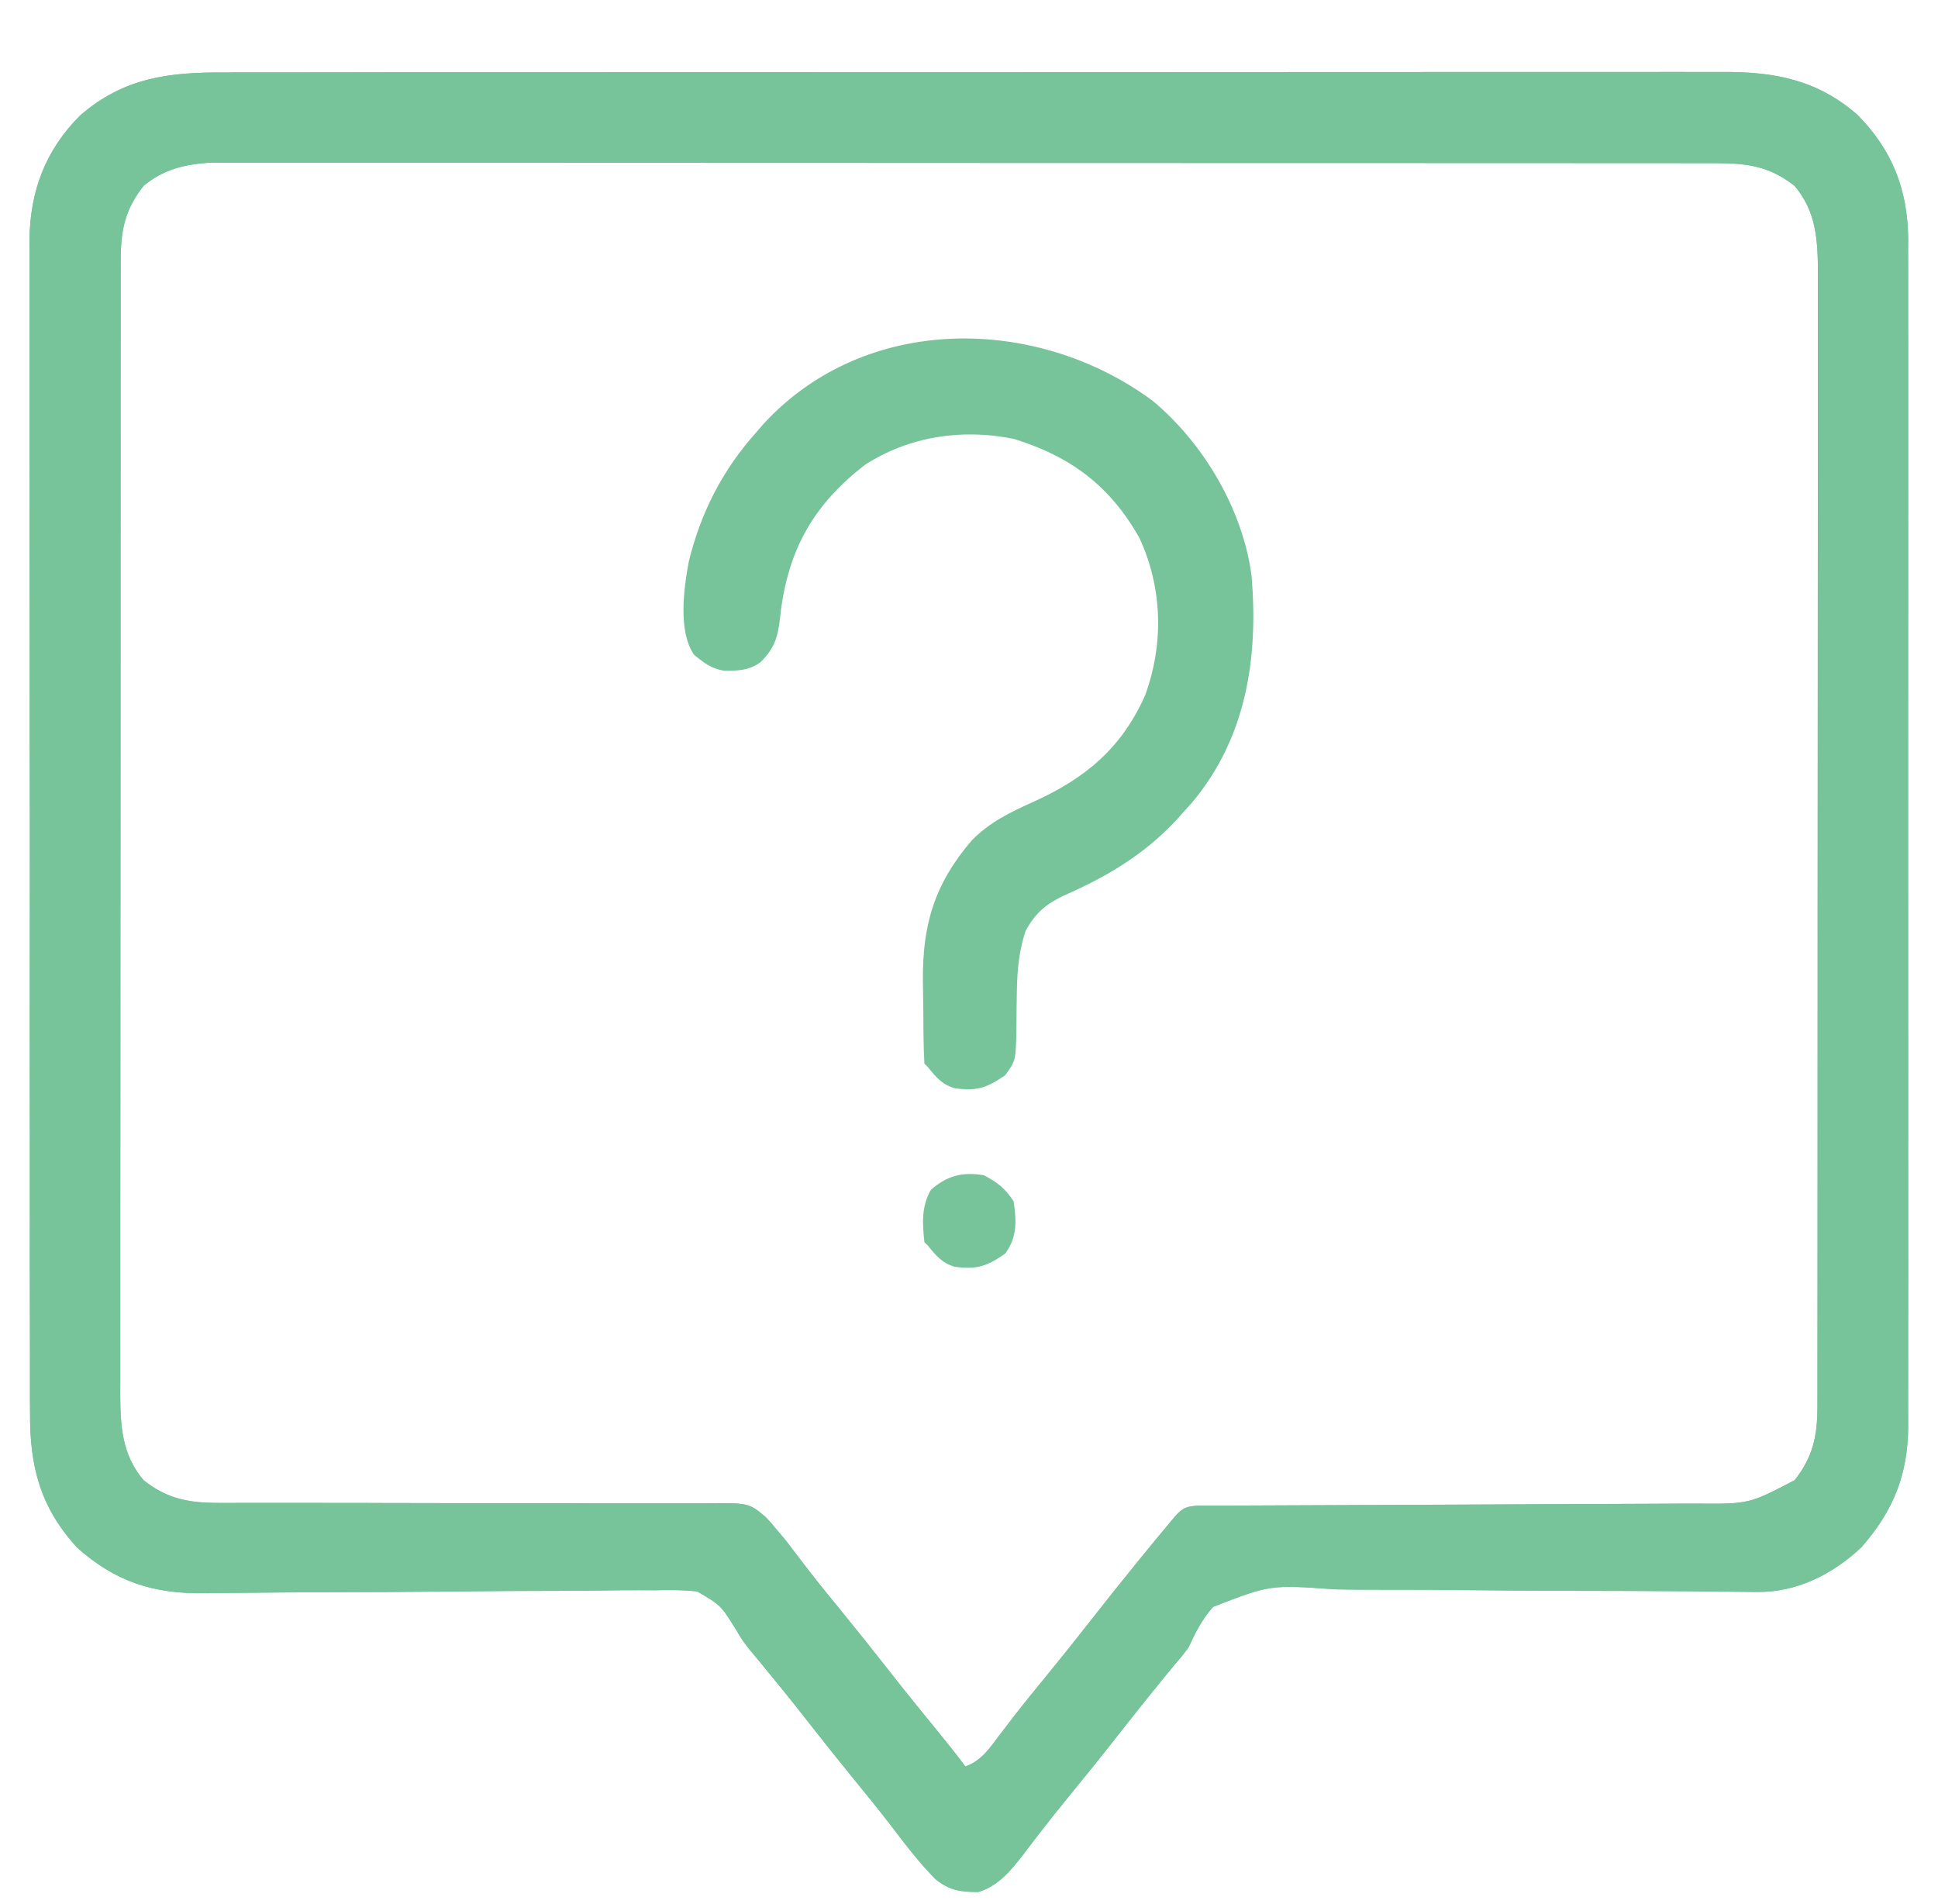 <svg width="57" height="56" viewBox="0 0 57 56" fill="none" xmlns="http://www.w3.org/2000/svg">
<g clip-path="url(#clip0_314_2147)">
<path d="M6.604 2.131C6.801 2.131 6.998 2.13 7.194 2.129C7.733 2.127 8.271 2.128 8.809 2.129C9.39 2.13 9.972 2.128 10.553 2.127C11.691 2.124 12.829 2.124 13.968 2.125C14.893 2.126 15.818 2.126 16.743 2.125C16.875 2.125 17.007 2.125 17.143 2.125C17.41 2.124 17.678 2.124 17.946 2.124C20.455 2.122 22.965 2.123 25.474 2.125C27.769 2.127 30.064 2.125 32.359 2.122C34.717 2.119 37.074 2.118 39.432 2.119C39.699 2.119 39.965 2.119 40.232 2.119C40.429 2.119 40.429 2.119 40.63 2.119C41.554 2.119 42.477 2.118 43.401 2.117C44.527 2.115 45.654 2.115 46.78 2.117C47.354 2.118 47.929 2.119 48.503 2.117C49.029 2.115 49.556 2.116 50.082 2.118C50.272 2.119 50.462 2.118 50.651 2.117C52.168 2.107 53.43 2.336 54.619 3.366C55.652 4.403 56.111 5.575 56.123 7.03C56.122 7.17 56.121 7.31 56.12 7.455C56.121 7.608 56.122 7.762 56.123 7.916C56.124 8.335 56.123 8.754 56.122 9.172C56.121 9.626 56.123 10.079 56.124 10.531C56.126 11.418 56.125 12.304 56.124 13.19C56.123 13.911 56.123 14.631 56.123 15.352C56.123 15.455 56.123 15.557 56.124 15.663C56.124 15.872 56.124 16.08 56.124 16.289C56.125 18.244 56.124 20.199 56.121 22.153C56.12 23.829 56.12 25.505 56.122 27.181C56.124 29.129 56.125 31.077 56.124 33.025C56.124 33.233 56.123 33.441 56.123 33.649C56.123 33.802 56.123 33.802 56.123 33.959C56.123 34.678 56.123 35.397 56.124 36.117C56.126 36.994 56.125 37.871 56.123 38.748C56.122 39.195 56.121 39.642 56.123 40.089C56.124 40.499 56.123 40.909 56.121 41.319C56.12 41.536 56.122 41.754 56.123 41.971C56.111 43.385 55.682 44.436 54.752 45.5C53.915 46.296 52.845 46.833 51.687 46.82C51.552 46.819 51.417 46.818 51.278 46.816C51.205 46.816 51.132 46.815 51.058 46.814C50.742 46.81 50.427 46.807 50.111 46.805C49.941 46.803 49.771 46.802 49.601 46.8C48.51 46.79 47.419 46.788 46.328 46.786C45.265 46.783 44.203 46.779 43.141 46.766C42.297 46.756 41.453 46.751 40.609 46.753C40.163 46.754 39.717 46.752 39.27 46.743C37.362 46.606 37.362 46.606 35.68 47.258C35.355 47.622 35.159 48.012 34.956 48.453C34.748 48.729 34.748 48.729 34.569 48.932C34.515 48.998 34.461 49.064 34.405 49.132C34.352 49.197 34.299 49.262 34.245 49.328C33.801 49.871 33.363 50.417 32.932 50.969C32.442 51.596 31.943 52.214 31.439 52.83C31.146 53.189 30.857 53.55 30.574 53.917C30.494 54.02 30.494 54.02 30.413 54.125C30.314 54.254 30.216 54.383 30.119 54.512C29.755 54.986 29.367 55.469 28.777 55.643C28.271 55.646 27.924 55.599 27.525 55.276C27.037 54.789 26.622 54.237 26.204 53.69C25.867 53.25 25.518 52.82 25.166 52.391C24.673 51.787 24.188 51.178 23.708 50.564C23.268 50 22.817 49.446 22.361 48.894C22.306 48.828 22.252 48.761 22.195 48.692C22.14 48.626 22.085 48.56 22.029 48.493C21.83 48.235 21.83 48.235 21.635 47.908C21.199 47.209 21.199 47.209 20.502 46.802C20.087 46.76 19.683 46.757 19.267 46.77C19.11 46.77 18.952 46.77 18.794 46.768C18.456 46.767 18.119 46.77 17.781 46.776C17.246 46.786 16.711 46.787 16.175 46.787C15.328 46.787 14.481 46.794 13.634 46.804C12.118 46.82 10.602 46.826 9.087 46.83C8.556 46.831 8.025 46.836 7.494 46.842C7.162 46.846 6.831 46.848 6.499 46.85C6.346 46.851 6.194 46.853 6.041 46.856C4.529 46.883 3.386 46.524 2.252 45.5C1.178 44.311 0.873 43.121 0.884 41.547C0.883 41.394 0.882 41.24 0.881 41.087C0.879 40.668 0.88 40.25 0.881 39.831C0.882 39.379 0.88 38.926 0.879 38.474C0.876 37.588 0.876 36.703 0.877 35.817C0.878 35.097 0.878 34.377 0.877 33.657C0.877 33.555 0.877 33.452 0.877 33.346C0.877 33.138 0.876 32.929 0.876 32.721C0.874 30.767 0.875 28.813 0.877 26.859C0.879 25.074 0.877 23.288 0.874 21.503C0.871 19.667 0.87 17.832 0.871 15.996C0.871 15.788 0.871 15.58 0.871 15.373C0.871 15.27 0.871 15.168 0.871 15.063C0.871 14.344 0.87 13.626 0.869 12.907C0.867 12.03 0.867 11.154 0.869 10.277C0.87 9.831 0.871 9.384 0.869 8.937C0.867 8.527 0.868 8.118 0.87 7.708C0.871 7.491 0.869 7.274 0.867 7.058C0.882 5.623 1.337 4.412 2.362 3.391C3.649 2.279 4.968 2.123 6.604 2.131ZM4.221 5.469C3.684 6.149 3.551 6.763 3.551 7.625C3.55 7.748 3.55 7.871 3.55 7.997C3.55 8.131 3.55 8.264 3.55 8.402C3.55 8.545 3.55 8.688 3.549 8.835C3.549 9.231 3.549 9.627 3.549 10.023C3.549 10.45 3.548 10.877 3.548 11.304C3.547 12.141 3.547 12.978 3.547 13.815C3.546 14.495 3.546 15.175 3.546 15.855C3.545 17.783 3.544 19.712 3.545 21.64C3.545 21.744 3.545 21.848 3.545 21.955C3.545 22.059 3.545 22.163 3.545 22.271C3.545 23.958 3.544 25.645 3.542 27.331C3.54 29.064 3.54 30.796 3.54 32.529C3.54 33.501 3.54 34.474 3.538 35.446C3.537 36.274 3.537 37.102 3.538 37.93C3.538 38.352 3.538 38.774 3.537 39.197C3.536 39.655 3.537 40.113 3.538 40.571C3.537 40.704 3.537 40.837 3.536 40.974C3.54 41.928 3.579 42.772 4.221 43.532C4.924 44.087 5.555 44.202 6.445 44.201C6.582 44.201 6.719 44.201 6.86 44.201C7.01 44.201 7.16 44.2 7.311 44.2C7.47 44.2 7.63 44.2 7.789 44.2C8.131 44.2 8.474 44.2 8.816 44.2C9.358 44.199 9.9 44.2 10.442 44.202C10.534 44.202 10.625 44.202 10.72 44.202C10.907 44.203 11.094 44.203 11.281 44.204C12.543 44.207 13.804 44.209 15.065 44.207C15.916 44.206 16.768 44.207 17.619 44.211C18.07 44.212 18.52 44.213 18.97 44.211C19.394 44.209 19.817 44.21 20.241 44.213C20.396 44.214 20.551 44.214 20.706 44.212C22.021 44.199 22.021 44.199 22.512 44.609C22.674 44.78 22.674 44.78 22.815 44.953C22.866 45.013 22.917 45.072 22.969 45.133C23.111 45.301 23.244 45.474 23.375 45.651C23.479 45.786 23.583 45.921 23.687 46.057C23.741 46.127 23.795 46.197 23.85 46.269C24.137 46.638 24.433 46.998 24.729 47.36C25.221 47.963 25.706 48.571 26.186 49.185C26.647 49.774 27.118 50.354 27.592 50.933C27.866 51.269 28.137 51.604 28.393 51.953C28.854 51.785 29.087 51.444 29.37 51.065C29.477 50.925 29.584 50.786 29.691 50.647C29.747 50.574 29.803 50.501 29.86 50.426C30.149 50.055 30.447 49.692 30.744 49.328C31.188 48.786 31.626 48.24 32.057 47.688C32.5 47.12 32.95 46.558 33.404 45.999C33.49 45.893 33.49 45.893 33.578 45.784C33.862 45.435 34.148 45.089 34.437 44.745C34.489 44.682 34.542 44.62 34.596 44.556C34.805 44.334 34.929 44.299 35.234 44.283C35.353 44.282 35.472 44.282 35.595 44.281C35.731 44.281 35.867 44.28 36.007 44.279C36.159 44.279 36.311 44.279 36.462 44.278C36.622 44.278 36.781 44.277 36.94 44.276C37.283 44.274 37.627 44.273 37.97 44.272C38.513 44.27 39.057 44.268 39.6 44.265C41.145 44.257 42.69 44.251 44.236 44.245C45.089 44.242 45.941 44.238 46.794 44.233C47.334 44.23 47.874 44.228 48.413 44.227C48.75 44.226 49.087 44.224 49.423 44.222C49.579 44.221 49.734 44.221 49.89 44.221C51.441 44.234 51.441 44.234 52.784 43.532C53.321 42.852 53.453 42.237 53.454 41.375C53.454 41.253 53.455 41.13 53.455 41.004C53.455 40.87 53.455 40.736 53.455 40.599C53.455 40.456 53.455 40.313 53.455 40.166C53.456 39.77 53.456 39.374 53.456 38.978C53.456 38.551 53.456 38.123 53.457 37.696C53.458 36.86 53.458 36.023 53.458 35.186C53.458 34.506 53.458 33.826 53.459 33.146C53.46 31.217 53.46 29.289 53.46 27.36C53.46 27.256 53.46 27.152 53.46 27.045C53.46 26.941 53.46 26.837 53.46 26.73C53.46 25.043 53.461 23.356 53.463 21.669C53.464 19.937 53.465 18.204 53.465 16.472C53.465 15.5 53.465 14.527 53.466 13.555C53.467 12.727 53.468 11.899 53.467 11.071C53.466 10.649 53.466 10.226 53.467 9.804C53.468 9.346 53.468 8.888 53.467 8.43C53.468 8.23 53.468 8.23 53.469 8.026C53.465 7.073 53.425 6.229 52.784 5.469C52.048 4.888 51.392 4.799 50.463 4.799C50.386 4.799 50.309 4.798 50.229 4.798C49.97 4.798 49.711 4.798 49.452 4.798C49.264 4.798 49.077 4.798 48.889 4.797C48.373 4.797 47.858 4.797 47.342 4.797C46.786 4.797 46.23 4.796 45.674 4.796C44.585 4.795 43.495 4.795 42.406 4.795C41.521 4.794 40.635 4.794 39.75 4.794C37.24 4.793 34.731 4.792 32.221 4.793C32.018 4.793 32.018 4.793 31.811 4.793C31.676 4.793 31.54 4.793 31.401 4.793C29.204 4.793 27.008 4.792 24.812 4.79C22.558 4.788 20.303 4.788 18.049 4.788C16.783 4.788 15.517 4.787 14.251 4.786C13.174 4.785 12.096 4.785 11.018 4.786C10.468 4.786 9.918 4.786 9.368 4.785C8.865 4.784 8.362 4.785 7.858 4.785C7.676 4.786 7.494 4.785 7.312 4.785C7.064 4.784 6.816 4.785 6.569 4.786C6.362 4.786 6.362 4.786 6.152 4.785C5.422 4.835 4.792 4.987 4.221 5.469Z" fill="#77C49A"/>
<path d="M6.604 2.131C6.801 2.131 6.998 2.13 7.194 2.129C7.733 2.127 8.271 2.128 8.809 2.129C9.39 2.13 9.972 2.128 10.553 2.127C11.691 2.124 12.829 2.124 13.968 2.125C14.893 2.126 15.818 2.126 16.743 2.125C16.875 2.125 17.007 2.125 17.143 2.125C17.41 2.124 17.678 2.124 17.946 2.124C20.455 2.122 22.965 2.123 25.474 2.125C27.769 2.127 30.064 2.125 32.359 2.122C34.717 2.119 37.074 2.118 39.432 2.119C39.699 2.119 39.965 2.119 40.232 2.119C40.429 2.119 40.429 2.119 40.63 2.119C41.554 2.119 42.477 2.118 43.401 2.117C44.527 2.115 45.654 2.115 46.78 2.117C47.354 2.118 47.929 2.119 48.503 2.117C49.029 2.115 49.556 2.116 50.082 2.118C50.272 2.119 50.462 2.118 50.651 2.117C52.168 2.107 53.43 2.336 54.619 3.366C55.652 4.403 56.111 5.575 56.123 7.03C56.122 7.17 56.121 7.31 56.12 7.455C56.121 7.608 56.122 7.762 56.123 7.916C56.124 8.335 56.123 8.754 56.122 9.172C56.121 9.626 56.123 10.079 56.124 10.531C56.126 11.418 56.125 12.304 56.124 13.19C56.123 13.911 56.123 14.631 56.123 15.352C56.123 15.455 56.123 15.557 56.124 15.663C56.124 15.872 56.124 16.08 56.124 16.289C56.125 18.244 56.124 20.199 56.121 22.153C56.12 23.829 56.12 25.505 56.122 27.181C56.124 29.129 56.125 31.077 56.124 33.025C56.124 33.233 56.123 33.441 56.123 33.649C56.123 33.802 56.123 33.802 56.123 33.959C56.123 34.678 56.123 35.397 56.124 36.117C56.126 36.994 56.125 37.871 56.123 38.748C56.122 39.195 56.121 39.642 56.123 40.089C56.124 40.499 56.123 40.909 56.121 41.319C56.12 41.536 56.122 41.754 56.123 41.971C56.111 43.385 55.682 44.436 54.752 45.5C53.915 46.296 52.845 46.833 51.687 46.82C51.552 46.819 51.417 46.818 51.278 46.816C51.205 46.816 51.132 46.815 51.058 46.814C50.742 46.81 50.427 46.807 50.111 46.805C49.941 46.803 49.771 46.802 49.601 46.8C48.51 46.79 47.419 46.788 46.328 46.786C45.265 46.783 44.203 46.779 43.141 46.766C42.297 46.756 41.453 46.751 40.609 46.753C40.163 46.754 39.717 46.752 39.27 46.743C37.362 46.606 37.362 46.606 35.68 47.258C35.355 47.622 35.159 48.012 34.956 48.453C34.748 48.729 34.748 48.729 34.569 48.932C34.515 48.998 34.461 49.064 34.405 49.132C34.352 49.197 34.299 49.262 34.245 49.328C33.801 49.871 33.363 50.417 32.932 50.969C32.442 51.596 31.943 52.214 31.439 52.83C31.146 53.189 30.857 53.55 30.574 53.917C30.494 54.02 30.494 54.02 30.413 54.125C30.314 54.254 30.216 54.383 30.119 54.512C29.755 54.986 29.367 55.469 28.777 55.643C28.271 55.646 27.924 55.599 27.525 55.276C27.037 54.789 26.622 54.237 26.204 53.69C25.867 53.25 25.518 52.82 25.166 52.391C24.673 51.787 24.188 51.178 23.708 50.564C23.268 50 22.817 49.446 22.361 48.894C22.306 48.828 22.252 48.761 22.195 48.692C22.14 48.626 22.085 48.56 22.029 48.493C21.83 48.235 21.83 48.235 21.635 47.908C21.199 47.209 21.199 47.209 20.502 46.802C20.087 46.76 19.683 46.757 19.267 46.77C19.11 46.77 18.952 46.77 18.794 46.768C18.456 46.767 18.119 46.77 17.781 46.776C17.246 46.786 16.711 46.787 16.175 46.787C15.328 46.787 14.481 46.794 13.634 46.804C12.118 46.82 10.602 46.826 9.087 46.83C8.556 46.831 8.025 46.836 7.494 46.842C7.162 46.846 6.831 46.848 6.499 46.85C6.346 46.851 6.194 46.853 6.041 46.856C4.529 46.883 3.386 46.524 2.252 45.5C1.178 44.311 0.873 43.121 0.884 41.547C0.883 41.394 0.882 41.24 0.881 41.087C0.879 40.668 0.88 40.25 0.881 39.831C0.882 39.379 0.88 38.926 0.879 38.474C0.876 37.588 0.876 36.703 0.877 35.817C0.878 35.097 0.878 34.377 0.877 33.657C0.877 33.555 0.877 33.452 0.877 33.346C0.877 33.138 0.876 32.929 0.876 32.721C0.874 30.767 0.875 28.813 0.877 26.859C0.879 25.074 0.877 23.288 0.874 21.503C0.871 19.667 0.87 17.832 0.871 15.996C0.871 15.788 0.871 15.58 0.871 15.373C0.871 15.27 0.871 15.168 0.871 15.063C0.871 14.344 0.87 13.626 0.869 12.907C0.867 12.03 0.867 11.154 0.869 10.277C0.87 9.831 0.871 9.384 0.869 8.937C0.867 8.527 0.868 8.118 0.87 7.708C0.871 7.491 0.869 7.274 0.867 7.058C0.882 5.623 1.337 4.412 2.362 3.391C3.649 2.279 4.968 2.123 6.604 2.131ZM4.221 5.469C3.684 6.149 3.551 6.763 3.551 7.625C3.55 7.748 3.55 7.871 3.55 7.997C3.55 8.131 3.55 8.264 3.55 8.402C3.55 8.545 3.55 8.688 3.549 8.835C3.549 9.231 3.549 9.627 3.549 10.023C3.549 10.45 3.548 10.877 3.548 11.304C3.547 12.141 3.547 12.978 3.547 13.815C3.546 14.495 3.546 15.175 3.546 15.855C3.545 17.783 3.544 19.712 3.545 21.64C3.545 21.744 3.545 21.848 3.545 21.955C3.545 22.059 3.545 22.163 3.545 22.271C3.545 23.958 3.544 25.645 3.542 27.331C3.54 29.064 3.54 30.796 3.54 32.529C3.54 33.501 3.54 34.474 3.538 35.446C3.537 36.274 3.537 37.102 3.538 37.93C3.538 38.352 3.538 38.774 3.537 39.197C3.536 39.655 3.537 40.113 3.538 40.571C3.537 40.704 3.537 40.837 3.536 40.974C3.54 41.928 3.579 42.772 4.221 43.532C4.924 44.087 5.555 44.202 6.445 44.201C6.582 44.201 6.719 44.201 6.86 44.201C7.01 44.201 7.16 44.2 7.311 44.2C7.47 44.2 7.63 44.2 7.789 44.2C8.131 44.2 8.474 44.2 8.816 44.2C9.358 44.199 9.9 44.2 10.442 44.202C10.534 44.202 10.625 44.202 10.72 44.202C10.907 44.203 11.094 44.203 11.281 44.204C12.543 44.207 13.804 44.209 15.065 44.207C15.916 44.206 16.768 44.207 17.619 44.211C18.07 44.212 18.52 44.213 18.97 44.211C19.394 44.209 19.817 44.21 20.241 44.213C20.396 44.214 20.551 44.214 20.706 44.212C22.021 44.199 22.021 44.199 22.512 44.609C22.674 44.78 22.674 44.78 22.815 44.953C22.866 45.013 22.917 45.072 22.969 45.133C23.111 45.301 23.244 45.474 23.375 45.651C23.479 45.786 23.583 45.921 23.687 46.057C23.741 46.127 23.795 46.197 23.85 46.269C24.137 46.638 24.433 46.998 24.729 47.36C25.221 47.963 25.706 48.571 26.186 49.185C26.647 49.774 27.118 50.354 27.592 50.933C27.866 51.269 28.137 51.604 28.393 51.953C28.854 51.785 29.087 51.444 29.37 51.065C29.477 50.925 29.584 50.786 29.691 50.647C29.747 50.574 29.803 50.501 29.86 50.426C30.149 50.055 30.447 49.692 30.744 49.328C31.188 48.786 31.626 48.24 32.057 47.688C32.5 47.12 32.95 46.558 33.404 45.999C33.49 45.893 33.49 45.893 33.578 45.784C33.862 45.435 34.148 45.089 34.437 44.745C34.489 44.682 34.542 44.62 34.596 44.556C34.805 44.334 34.929 44.299 35.234 44.283C35.353 44.282 35.472 44.282 35.595 44.281C35.731 44.281 35.867 44.28 36.007 44.279C36.159 44.279 36.311 44.279 36.462 44.278C36.622 44.278 36.781 44.277 36.94 44.276C37.283 44.274 37.627 44.273 37.97 44.272C38.513 44.27 39.057 44.268 39.6 44.265C41.145 44.257 42.69 44.251 44.236 44.245C45.089 44.242 45.941 44.238 46.794 44.233C47.334 44.23 47.874 44.228 48.413 44.227C48.75 44.226 49.087 44.224 49.423 44.222C49.579 44.221 49.734 44.221 49.89 44.221C51.441 44.234 51.441 44.234 52.784 43.532C53.321 42.852 53.453 42.237 53.454 41.375C53.454 41.253 53.455 41.13 53.455 41.004C53.455 40.87 53.455 40.736 53.455 40.599C53.455 40.456 53.455 40.313 53.455 40.166C53.456 39.77 53.456 39.374 53.456 38.978C53.456 38.551 53.456 38.123 53.457 37.696C53.458 36.86 53.458 36.023 53.458 35.186C53.458 34.506 53.458 33.826 53.459 33.146C53.46 31.217 53.46 29.289 53.46 27.36C53.46 27.256 53.46 27.152 53.46 27.045C53.46 26.941 53.46 26.837 53.46 26.73C53.46 25.043 53.461 23.356 53.463 21.669C53.464 19.937 53.465 18.204 53.465 16.472C53.465 15.5 53.465 14.527 53.466 13.555C53.467 12.727 53.468 11.899 53.467 11.071C53.466 10.649 53.466 10.226 53.467 9.804C53.468 9.346 53.468 8.888 53.467 8.43C53.468 8.23 53.468 8.23 53.469 8.026C53.465 7.073 53.425 6.229 52.784 5.469C52.048 4.888 51.392 4.799 50.463 4.799C50.386 4.799 50.309 4.798 50.229 4.798C49.97 4.798 49.711 4.798 49.452 4.798C49.264 4.798 49.077 4.798 48.889 4.797C48.373 4.797 47.858 4.797 47.342 4.797C46.786 4.797 46.23 4.796 45.674 4.796C44.585 4.795 43.495 4.795 42.406 4.795C41.521 4.794 40.635 4.794 39.75 4.794C37.24 4.793 34.731 4.792 32.221 4.793C32.018 4.793 32.018 4.793 31.811 4.793C31.676 4.793 31.54 4.793 31.401 4.793C29.204 4.793 27.008 4.792 24.812 4.79C22.558 4.788 20.303 4.788 18.049 4.788C16.783 4.788 15.517 4.787 14.251 4.786C13.174 4.785 12.096 4.785 11.018 4.786C10.468 4.786 9.918 4.786 9.368 4.785C8.865 4.784 8.362 4.785 7.858 4.785C7.676 4.786 7.494 4.785 7.312 4.785C7.064 4.784 6.816 4.785 6.569 4.786C6.362 4.786 6.362 4.786 6.152 4.785C5.422 4.835 4.792 4.987 4.221 5.469Z" fill="#77C49A"/>
<path d="M33.908 11.792C35.412 13.051 36.561 14.997 36.813 16.953C37.009 19.364 36.659 21.693 35.062 23.602C34.99 23.682 34.918 23.762 34.844 23.844C34.757 23.942 34.669 24.04 34.578 24.141C33.621 25.154 32.549 25.787 31.276 26.345C30.753 26.595 30.441 26.865 30.162 27.385C29.961 27.997 29.917 28.561 29.907 29.201C29.904 29.379 29.904 29.379 29.901 29.56C29.897 29.806 29.895 30.053 29.895 30.299C29.874 31.198 29.874 31.198 29.562 31.626C29.02 31.997 28.735 32.093 28.084 32.006C27.717 31.902 27.53 31.682 27.297 31.391C27.261 31.355 27.225 31.319 27.188 31.282C27.173 31.005 27.165 30.732 27.162 30.456C27.161 30.372 27.16 30.288 27.159 30.201C27.158 30.022 27.157 29.842 27.156 29.663C27.154 29.393 27.149 29.124 27.144 28.854C27.128 27.187 27.486 25.994 28.586 24.71C29.12 24.172 29.72 23.885 30.401 23.578C31.916 22.892 32.982 22.013 33.679 20.452C34.233 18.938 34.194 17.291 33.511 15.819C32.646 14.286 31.488 13.421 29.813 12.907C28.299 12.599 26.746 12.83 25.438 13.672C23.967 14.813 23.219 16.09 22.97 17.931C22.96 18.02 22.95 18.11 22.94 18.202C22.873 18.747 22.779 19.066 22.375 19.469C22.043 19.719 21.697 19.733 21.285 19.723C20.919 19.665 20.686 19.483 20.407 19.25C19.941 18.552 20.108 17.322 20.259 16.513C20.615 15.06 21.262 13.801 22.266 12.688C22.331 12.613 22.395 12.538 22.462 12.461C25.461 9.207 30.501 9.269 33.908 11.792Z" fill="#77C49A"/>
<path d="M28.938 34.563C29.348 34.783 29.554 34.941 29.812 35.328C29.898 35.913 29.922 36.382 29.566 36.867C29.033 37.242 28.729 37.342 28.083 37.256C27.717 37.152 27.53 36.932 27.297 36.641C27.261 36.605 27.225 36.569 27.188 36.532C27.13 35.973 27.096 35.488 27.379 34.993C27.865 34.575 28.291 34.46 28.938 34.563Z" fill="#77C49A"/>
</g>
<defs>
<clipPath id="clip0_314_2147">
<rect width="56" height="56" fill="white" transform="translate(0.5)"/>
</clipPath>
</defs>
</svg>
